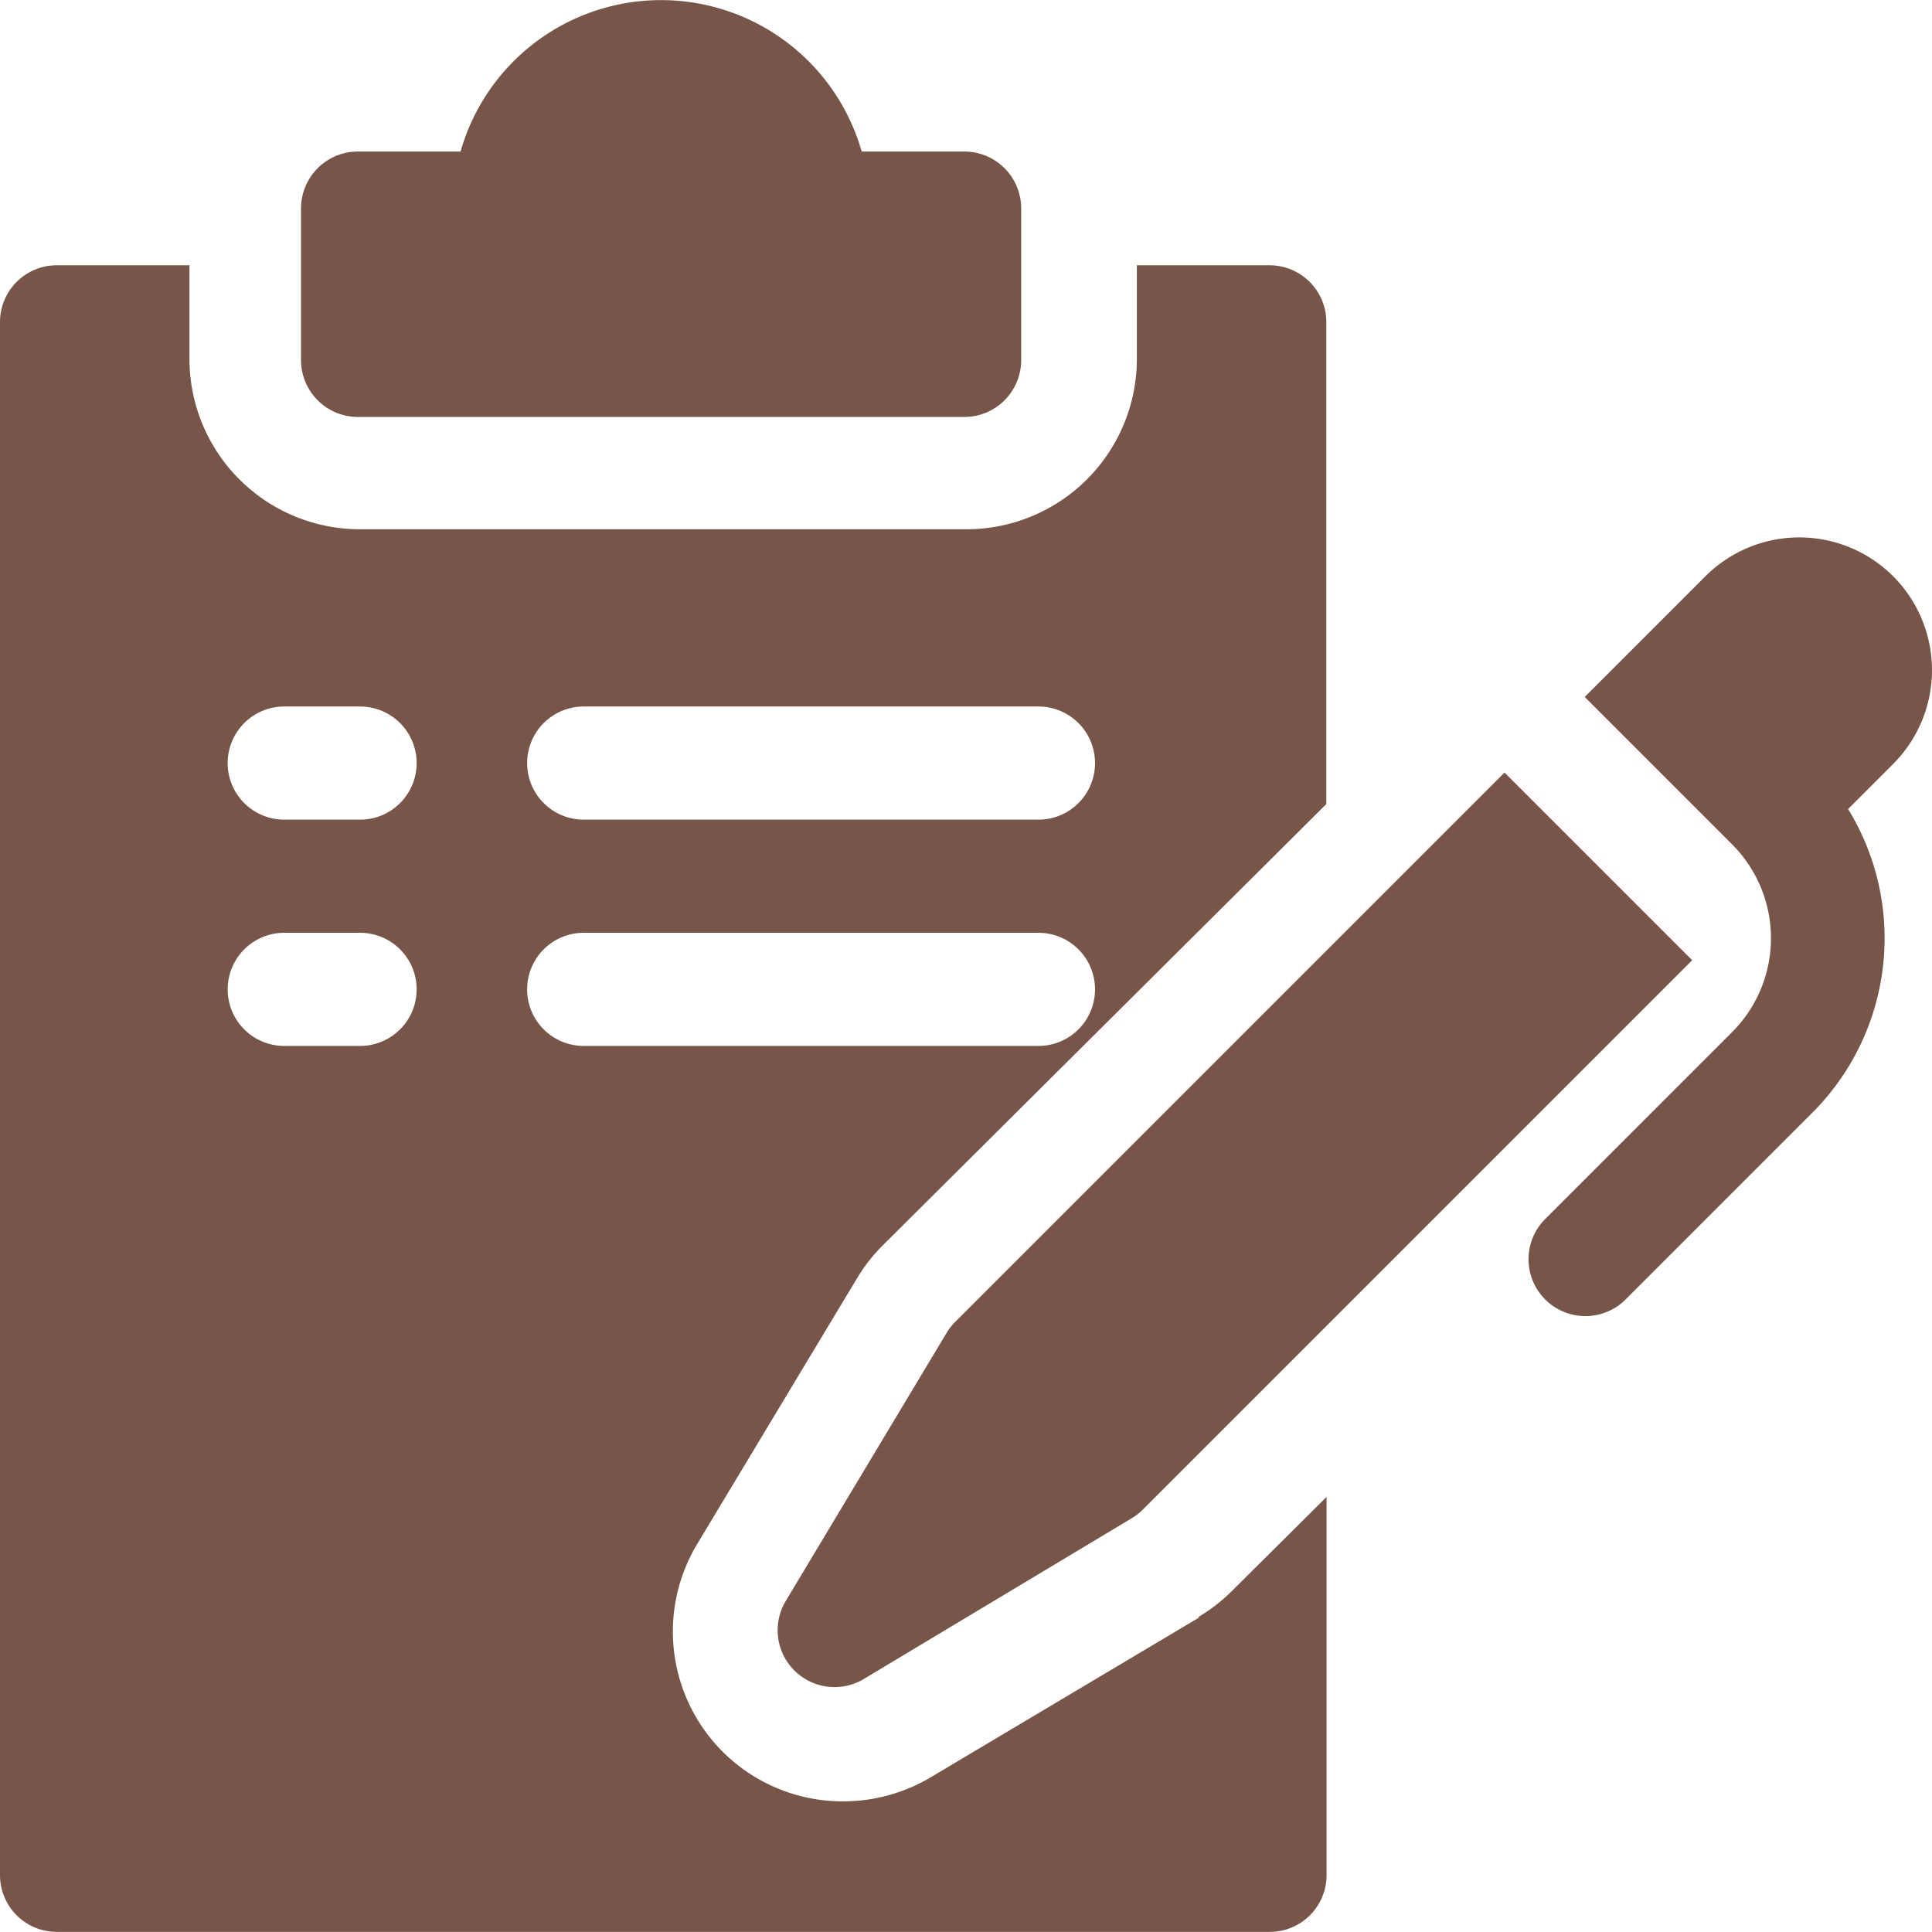 <svg xmlns="http://www.w3.org/2000/svg" id="file_name" width="16" height="16" viewBox="0 0 16 16">
    <defs>
        <style>
            .cls-1{fill:#775649}
        </style>
    </defs>
    <path id="Path_1233" d="M80.471 3.453h5.022a.471.471 0 0 0 .471-.471V1.726a.471.471 0 0 0-.471-.471h-.85a1.727 1.727 0 0 0-3.322 0h-.85a.471.471 0 0 0-.471.471v1.256a.471.471 0 0 0 .471.471zm0 0" class="cls-1" data-name="Path 1233" transform="translate(-77.507)"/>
    <path id="Path_1234" d="M408.456 143.145a1.1 1.1 0 0 0-1.554 0l-1 1 1.221 1.221a1.1 1.1 0 0 1 0 1.554l-1.554 1.554a.471.471 0 0 0 .666.666l1.554-1.554a2.044 2.044 0 0 0 .294-2.513l.372-.372a1.1 1.1 0 0 0 .001-1.556zm0 0" class="cls-1" data-name="Path 1234" transform="translate(-392.778 -138.373)"/>
    <path id="Path_1235" d="M208.842 210.75l-1.332 2.22a.471.471 0 0 0 .646.646l2.22-1.332a.469.469 0 0 0 .091-.071l4.55-4.55-1.554-1.554-4.55 4.55a.473.473 0 0 0-.071.091zm0 0" class="cls-1" data-name="Path 1235" transform="translate(-201.003 -199.711)"/>
    <path id="Path_1236" d="M9.928 81.2l-2.219 1.321a1.418 1.418 0 0 1-.726.2 1.406 1.406 0 0 1-1.211-2.128L7.1 78.385a1.411 1.411 0 0 1 .213-.271l3.671-3.652v-3.994a.47.47 0 0 0-.469-.468h-1.1v.781A1.411 1.411 0 0 1 8 72.186H2.982a1.411 1.411 0 0 1-1.413-1.405V70H.471a.47.47 0 0 0-.471.468v12.866a.47.47 0 0 0 .471.468h10.044a.47.47 0 0 0 .471-.468V80.2l-.786.781a1.409 1.409 0 0 1-.272.211zm-5.094-7.546H8.6a.468.468 0 1 1 0 .937H4.834a.468.468 0 1 1 0-.937zm0 1.874H8.6a.468.468 0 1 1 0 .937H4.834a.468.468 0 1 1 0-.937zm-2.48-1.874h.628a.468.468 0 1 1 0 .937h-.628a.468.468 0 1 1 0-.937zm0 1.874h.628a.468.468 0 1 1 0 .937h-.628a.468.468 0 1 1 0-.937z" class="cls-1" data-name="Path 1236" transform="translate(0 -67.803)"/>
</svg>
